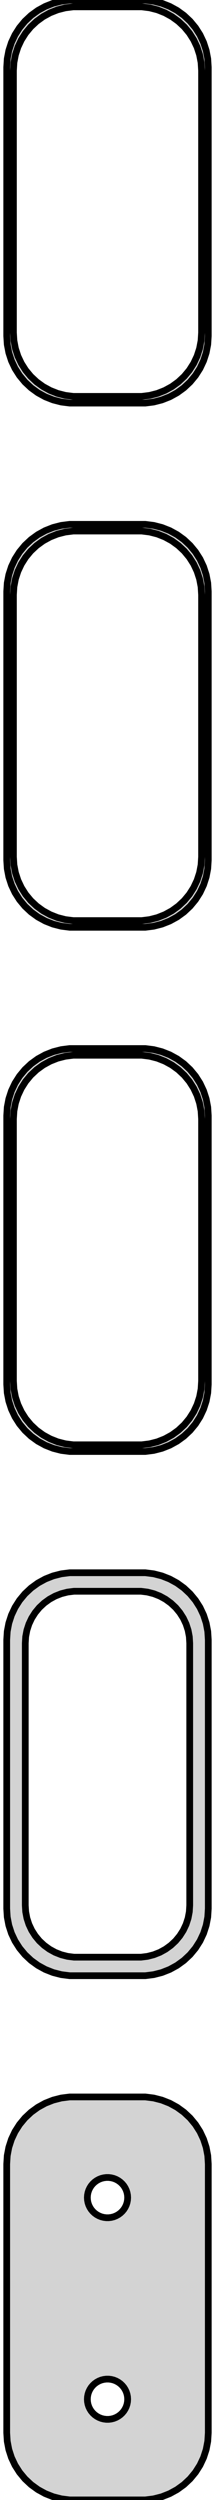 <?xml version="1.0" standalone="no"?>
<!DOCTYPE svg PUBLIC "-//W3C//DTD SVG 1.1//EN" "http://www.w3.org/Graphics/SVG/1.1/DTD/svg11.dtd">
<svg width="16mm" height="186mm" viewBox="-8 -327 16 186" xmlns="http://www.w3.org/2000/svg" version="1.1">
<title>OpenSCAD Model</title>
<path d="
M 3.437,-297.089 L 4.045,-297.245 L 4.629,-297.476 L 5.179,-297.778 L 5.687,-298.147 L 6.145,-298.577
 L 6.545,-299.061 L 6.882,-299.591 L 7.149,-300.159 L 7.343,-300.757 L 7.461,-301.373 L 7.5,-302
 L 7.5,-322 L 7.461,-322.627 L 7.343,-323.243 L 7.149,-323.841 L 6.882,-324.409 L 6.545,-324.939
 L 6.145,-325.423 L 5.687,-325.853 L 5.179,-326.222 L 4.629,-326.524 L 4.045,-326.755 L 3.437,-326.911
 L 2.814,-326.99 L -2.814,-326.99 L -3.437,-326.911 L -4.045,-326.755 L -4.629,-326.524 L -5.179,-326.222
 L -5.687,-325.853 L -6.145,-325.423 L -6.545,-324.939 L -6.882,-324.409 L -7.149,-323.841 L -7.343,-323.243
 L -7.461,-322.627 L -7.5,-322 L -7.5,-302 L -7.461,-301.373 L -7.343,-300.757 L -7.149,-300.159
 L -6.882,-299.591 L -6.545,-299.061 L -6.145,-298.577 L -5.687,-298.147 L -5.179,-297.778 L -4.629,-297.476
 L -4.045,-297.245 L -3.437,-297.089 L -2.814,-297.01 L 2.814,-297.01 z
M -2.548,-297.509 L -3.14,-297.584 L -3.718,-297.732 L -4.272,-297.952 L -4.795,-298.239 L -5.278,-298.59
 L -5.713,-298.998 L -6.093,-299.458 L -6.412,-299.962 L -6.666,-300.501 L -6.851,-301.069 L -6.963,-301.655
 L -7,-302.25 L -7,-321.75 L -6.963,-322.345 L -6.851,-322.931 L -6.666,-323.499 L -6.412,-324.038
 L -6.093,-324.542 L -5.713,-325.002 L -5.278,-325.41 L -4.795,-325.761 L -4.272,-326.048 L -3.718,-326.268
 L -3.14,-326.416 L -2.548,-326.491 L 2.548,-326.491 L 3.14,-326.416 L 3.718,-326.268 L 4.272,-326.048
 L 4.795,-325.761 L 5.278,-325.41 L 5.713,-325.002 L 6.093,-324.542 L 6.412,-324.038 L 6.666,-323.499
 L 6.851,-322.931 L 6.963,-322.345 L 7,-321.75 L 7,-302.25 L 6.963,-301.655 L 6.851,-301.069
 L 6.666,-300.501 L 6.412,-299.962 L 6.093,-299.458 L 5.713,-298.998 L 5.278,-298.59 L 4.795,-298.239
 L 4.272,-297.952 L 3.718,-297.732 L 3.14,-297.584 L 2.548,-297.509 z
M 3.437,-258.089 L 4.045,-258.245 L 4.629,-258.476 L 5.179,-258.778 L 5.687,-259.147 L 6.145,-259.577
 L 6.545,-260.061 L 6.882,-260.591 L 7.149,-261.159 L 7.343,-261.757 L 7.461,-262.373 L 7.5,-263
 L 7.5,-283 L 7.461,-283.627 L 7.343,-284.243 L 7.149,-284.841 L 6.882,-285.409 L 6.545,-285.939
 L 6.145,-286.423 L 5.687,-286.853 L 5.179,-287.222 L 4.629,-287.524 L 4.045,-287.755 L 3.437,-287.911
 L 2.814,-287.99 L -2.814,-287.99 L -3.437,-287.911 L -4.045,-287.755 L -4.629,-287.524 L -5.179,-287.222
 L -5.687,-286.853 L -6.145,-286.423 L -6.545,-285.939 L -6.882,-285.409 L -7.149,-284.841 L -7.343,-284.243
 L -7.461,-283.627 L -7.5,-283 L -7.5,-263 L -7.461,-262.373 L -7.343,-261.757 L -7.149,-261.159
 L -6.882,-260.591 L -6.545,-260.061 L -6.145,-259.577 L -5.687,-259.147 L -5.179,-258.778 L -4.629,-258.476
 L -4.045,-258.245 L -3.437,-258.089 L -2.814,-258.01 L 2.814,-258.01 z
M -2.548,-258.509 L -3.14,-258.584 L -3.718,-258.732 L -4.272,-258.952 L -4.795,-259.239 L -5.278,-259.59
 L -5.713,-259.998 L -6.093,-260.458 L -6.412,-260.962 L -6.666,-261.501 L -6.851,-262.069 L -6.963,-262.655
 L -7,-263.25 L -7,-282.75 L -6.963,-283.345 L -6.851,-283.931 L -6.666,-284.499 L -6.412,-285.038
 L -6.093,-285.542 L -5.713,-286.002 L -5.278,-286.41 L -4.795,-286.761 L -4.272,-287.048 L -3.718,-287.268
 L -3.14,-287.416 L -2.548,-287.491 L 2.548,-287.491 L 3.14,-287.416 L 3.718,-287.268 L 4.272,-287.048
 L 4.795,-286.761 L 5.278,-286.41 L 5.713,-286.002 L 6.093,-285.542 L 6.412,-285.038 L 6.666,-284.499
 L 6.851,-283.931 L 6.963,-283.345 L 7,-282.75 L 7,-263.25 L 6.963,-262.655 L 6.851,-262.069
 L 6.666,-261.501 L 6.412,-260.962 L 6.093,-260.458 L 5.713,-259.998 L 5.278,-259.59 L 4.795,-259.239
 L 4.272,-258.952 L 3.718,-258.732 L 3.14,-258.584 L 2.548,-258.509 z
M 3.437,-219.089 L 4.045,-219.245 L 4.629,-219.476 L 5.179,-219.778 L 5.687,-220.147 L 6.145,-220.577
 L 6.545,-221.061 L 6.882,-221.591 L 7.149,-222.159 L 7.343,-222.757 L 7.461,-223.373 L 7.5,-224
 L 7.5,-244 L 7.461,-244.627 L 7.343,-245.243 L 7.149,-245.841 L 6.882,-246.409 L 6.545,-246.939
 L 6.145,-247.423 L 5.687,-247.853 L 5.179,-248.222 L 4.629,-248.524 L 4.045,-248.755 L 3.437,-248.911
 L 2.814,-248.99 L -2.814,-248.99 L -3.437,-248.911 L -4.045,-248.755 L -4.629,-248.524 L -5.179,-248.222
 L -5.687,-247.853 L -6.145,-247.423 L -6.545,-246.939 L -6.882,-246.409 L -7.149,-245.841 L -7.343,-245.243
 L -7.461,-244.627 L -7.5,-244 L -7.5,-224 L -7.461,-223.373 L -7.343,-222.757 L -7.149,-222.159
 L -6.882,-221.591 L -6.545,-221.061 L -6.145,-220.577 L -5.687,-220.147 L -5.179,-219.778 L -4.629,-219.476
 L -4.045,-219.245 L -3.437,-219.089 L -2.814,-219.01 L 2.814,-219.01 z
M -2.548,-219.509 L -3.14,-219.584 L -3.718,-219.732 L -4.272,-219.952 L -4.795,-220.239 L -5.278,-220.59
 L -5.713,-220.998 L -6.093,-221.458 L -6.412,-221.962 L -6.666,-222.501 L -6.851,-223.069 L -6.963,-223.655
 L -7,-224.25 L -7,-243.75 L -6.963,-244.345 L -6.851,-244.931 L -6.666,-245.499 L -6.412,-246.038
 L -6.093,-246.542 L -5.713,-247.002 L -5.278,-247.41 L -4.795,-247.761 L -4.272,-248.048 L -3.718,-248.268
 L -3.14,-248.416 L -2.548,-248.491 L 2.548,-248.491 L 3.14,-248.416 L 3.718,-248.268 L 4.272,-248.048
 L 4.795,-247.761 L 5.278,-247.41 L 5.713,-247.002 L 6.093,-246.542 L 6.412,-246.038 L 6.666,-245.499
 L 6.851,-244.931 L 6.963,-244.345 L 7,-243.75 L 7,-224.25 L 6.963,-223.655 L 6.851,-223.069
 L 6.666,-222.501 L 6.412,-221.962 L 6.093,-221.458 L 5.713,-220.998 L 5.278,-220.59 L 4.795,-220.239
 L 4.272,-219.952 L 3.718,-219.732 L 3.14,-219.584 L 2.548,-219.509 z
M 3.437,-180.089 L 4.045,-180.245 L 4.629,-180.476 L 5.179,-180.778 L 5.687,-181.147 L 6.145,-181.577
 L 6.545,-182.061 L 6.882,-182.591 L 7.149,-183.159 L 7.343,-183.757 L 7.461,-184.373 L 7.5,-185
 L 7.5,-205 L 7.461,-205.627 L 7.343,-206.243 L 7.149,-206.841 L 6.882,-207.409 L 6.545,-207.939
 L 6.145,-208.423 L 5.687,-208.853 L 5.179,-209.222 L 4.629,-209.524 L 4.045,-209.755 L 3.437,-209.911
 L 2.814,-209.99 L -2.814,-209.99 L -3.437,-209.911 L -4.045,-209.755 L -4.629,-209.524 L -5.179,-209.222
 L -5.687,-208.853 L -6.145,-208.423 L -6.545,-207.939 L -6.882,-207.409 L -7.149,-206.841 L -7.343,-206.243
 L -7.461,-205.627 L -7.5,-205 L -7.5,-185 L -7.461,-184.373 L -7.343,-183.757 L -7.149,-183.159
 L -6.882,-182.591 L -6.545,-182.061 L -6.145,-181.577 L -5.687,-181.147 L -5.179,-180.778 L -4.629,-180.476
 L -4.045,-180.245 L -3.437,-180.089 L -2.814,-180.01 L 2.814,-180.01 z
M -2.493,-181.388 L -2.975,-181.449 L -3.446,-181.57 L -3.898,-181.749 L -4.323,-181.983 L -4.716,-182.269
 L -5.071,-182.601 L -5.38,-182.976 L -5.641,-183.386 L -5.848,-183.826 L -5.998,-184.288 L -6.089,-184.765
 L -6.119,-185.25 L -6.119,-204.75 L -6.089,-205.235 L -5.998,-205.712 L -5.848,-206.174 L -5.641,-206.614
 L -5.38,-207.024 L -5.071,-207.399 L -4.716,-207.731 L -4.323,-208.017 L -3.898,-208.251 L -3.446,-208.43
 L -2.975,-208.551 L -2.493,-208.612 L 2.493,-208.612 L 2.975,-208.551 L 3.446,-208.43 L 3.898,-208.251
 L 4.323,-208.017 L 4.716,-207.731 L 5.071,-207.399 L 5.38,-207.024 L 5.641,-206.614 L 5.848,-206.174
 L 5.998,-205.712 L 6.089,-205.235 L 6.119,-204.75 L 6.119,-185.25 L 6.089,-184.765 L 5.998,-184.288
 L 5.848,-183.826 L 5.641,-183.386 L 5.38,-182.976 L 5.071,-182.601 L 4.716,-182.269 L 4.323,-181.983
 L 3.898,-181.749 L 3.446,-181.57 L 2.975,-181.449 L 2.493,-181.388 z
M 3.437,-141.089 L 4.045,-141.245 L 4.629,-141.476 L 5.179,-141.778 L 5.687,-142.147 L 6.145,-142.577
 L 6.545,-143.061 L 6.882,-143.591 L 7.149,-144.159 L 7.343,-144.757 L 7.461,-145.373 L 7.5,-146
 L 7.5,-166 L 7.461,-166.627 L 7.343,-167.243 L 7.149,-167.841 L 6.882,-168.409 L 6.545,-168.939
 L 6.145,-169.423 L 5.687,-169.853 L 5.179,-170.222 L 4.629,-170.524 L 4.045,-170.755 L 3.437,-170.911
 L 2.814,-170.99 L -2.814,-170.99 L -3.437,-170.911 L -4.045,-170.755 L -4.629,-170.524 L -5.179,-170.222
 L -5.687,-169.853 L -6.145,-169.423 L -6.545,-168.939 L -6.882,-168.409 L -7.149,-167.841 L -7.343,-167.243
 L -7.461,-166.627 L -7.5,-166 L -7.5,-146 L -7.461,-145.373 L -7.343,-144.757 L -7.149,-144.159
 L -6.882,-143.591 L -6.545,-143.061 L -6.145,-142.577 L -5.687,-142.147 L -5.179,-141.778 L -4.629,-141.476
 L -4.045,-141.245 L -3.437,-141.089 L -2.814,-141.01 L 2.814,-141.01 z
M -0.094,-162.003 L -0.281,-162.027 L -0.464,-162.073 L -0.639,-162.143 L -0.804,-162.234 L -0.956,-162.344
 L -1.093,-162.473 L -1.214,-162.618 L -1.314,-162.777 L -1.395,-162.948 L -1.453,-163.127 L -1.488,-163.312
 L -1.5,-163.5 L -1.488,-163.688 L -1.453,-163.873 L -1.395,-164.052 L -1.314,-164.223 L -1.214,-164.382
 L -1.093,-164.527 L -0.956,-164.656 L -0.804,-164.766 L -0.639,-164.857 L -0.464,-164.927 L -0.281,-164.973
 L -0.094,-164.997 L 0.094,-164.997 L 0.281,-164.973 L 0.464,-164.927 L 0.639,-164.857 L 0.804,-164.766
 L 0.956,-164.656 L 1.093,-164.527 L 1.214,-164.382 L 1.314,-164.223 L 1.395,-164.052 L 1.453,-163.873
 L 1.488,-163.688 L 1.5,-163.5 L 1.488,-163.312 L 1.453,-163.127 L 1.395,-162.948 L 1.314,-162.777
 L 1.214,-162.618 L 1.093,-162.473 L 0.956,-162.344 L 0.804,-162.234 L 0.639,-162.143 L 0.464,-162.073
 L 0.281,-162.027 L 0.094,-162.003 z
M -0.094,-147.003 L -0.281,-147.027 L -0.464,-147.073 L -0.639,-147.143 L -0.804,-147.234 L -0.956,-147.344
 L -1.093,-147.473 L -1.214,-147.618 L -1.314,-147.777 L -1.395,-147.948 L -1.453,-148.127 L -1.488,-148.312
 L -1.5,-148.5 L -1.488,-148.688 L -1.453,-148.873 L -1.395,-149.052 L -1.314,-149.223 L -1.214,-149.382
 L -1.093,-149.527 L -0.956,-149.656 L -0.804,-149.766 L -0.639,-149.857 L -0.464,-149.927 L -0.281,-149.973
 L -0.094,-149.997 L 0.094,-149.997 L 0.281,-149.973 L 0.464,-149.927 L 0.639,-149.857 L 0.804,-149.766
 L 0.956,-149.656 L 1.093,-149.527 L 1.214,-149.382 L 1.314,-149.223 L 1.395,-149.052 L 1.453,-148.873
 L 1.488,-148.688 L 1.5,-148.5 L 1.488,-148.312 L 1.453,-148.127 L 1.395,-147.948 L 1.314,-147.777
 L 1.214,-147.618 L 1.093,-147.473 L 0.956,-147.344 L 0.804,-147.234 L 0.639,-147.143 L 0.464,-147.073
 L 0.281,-147.027 L 0.094,-147.003 z
" stroke="black" fill="lightgray" stroke-width="0.5"/>
</svg>
